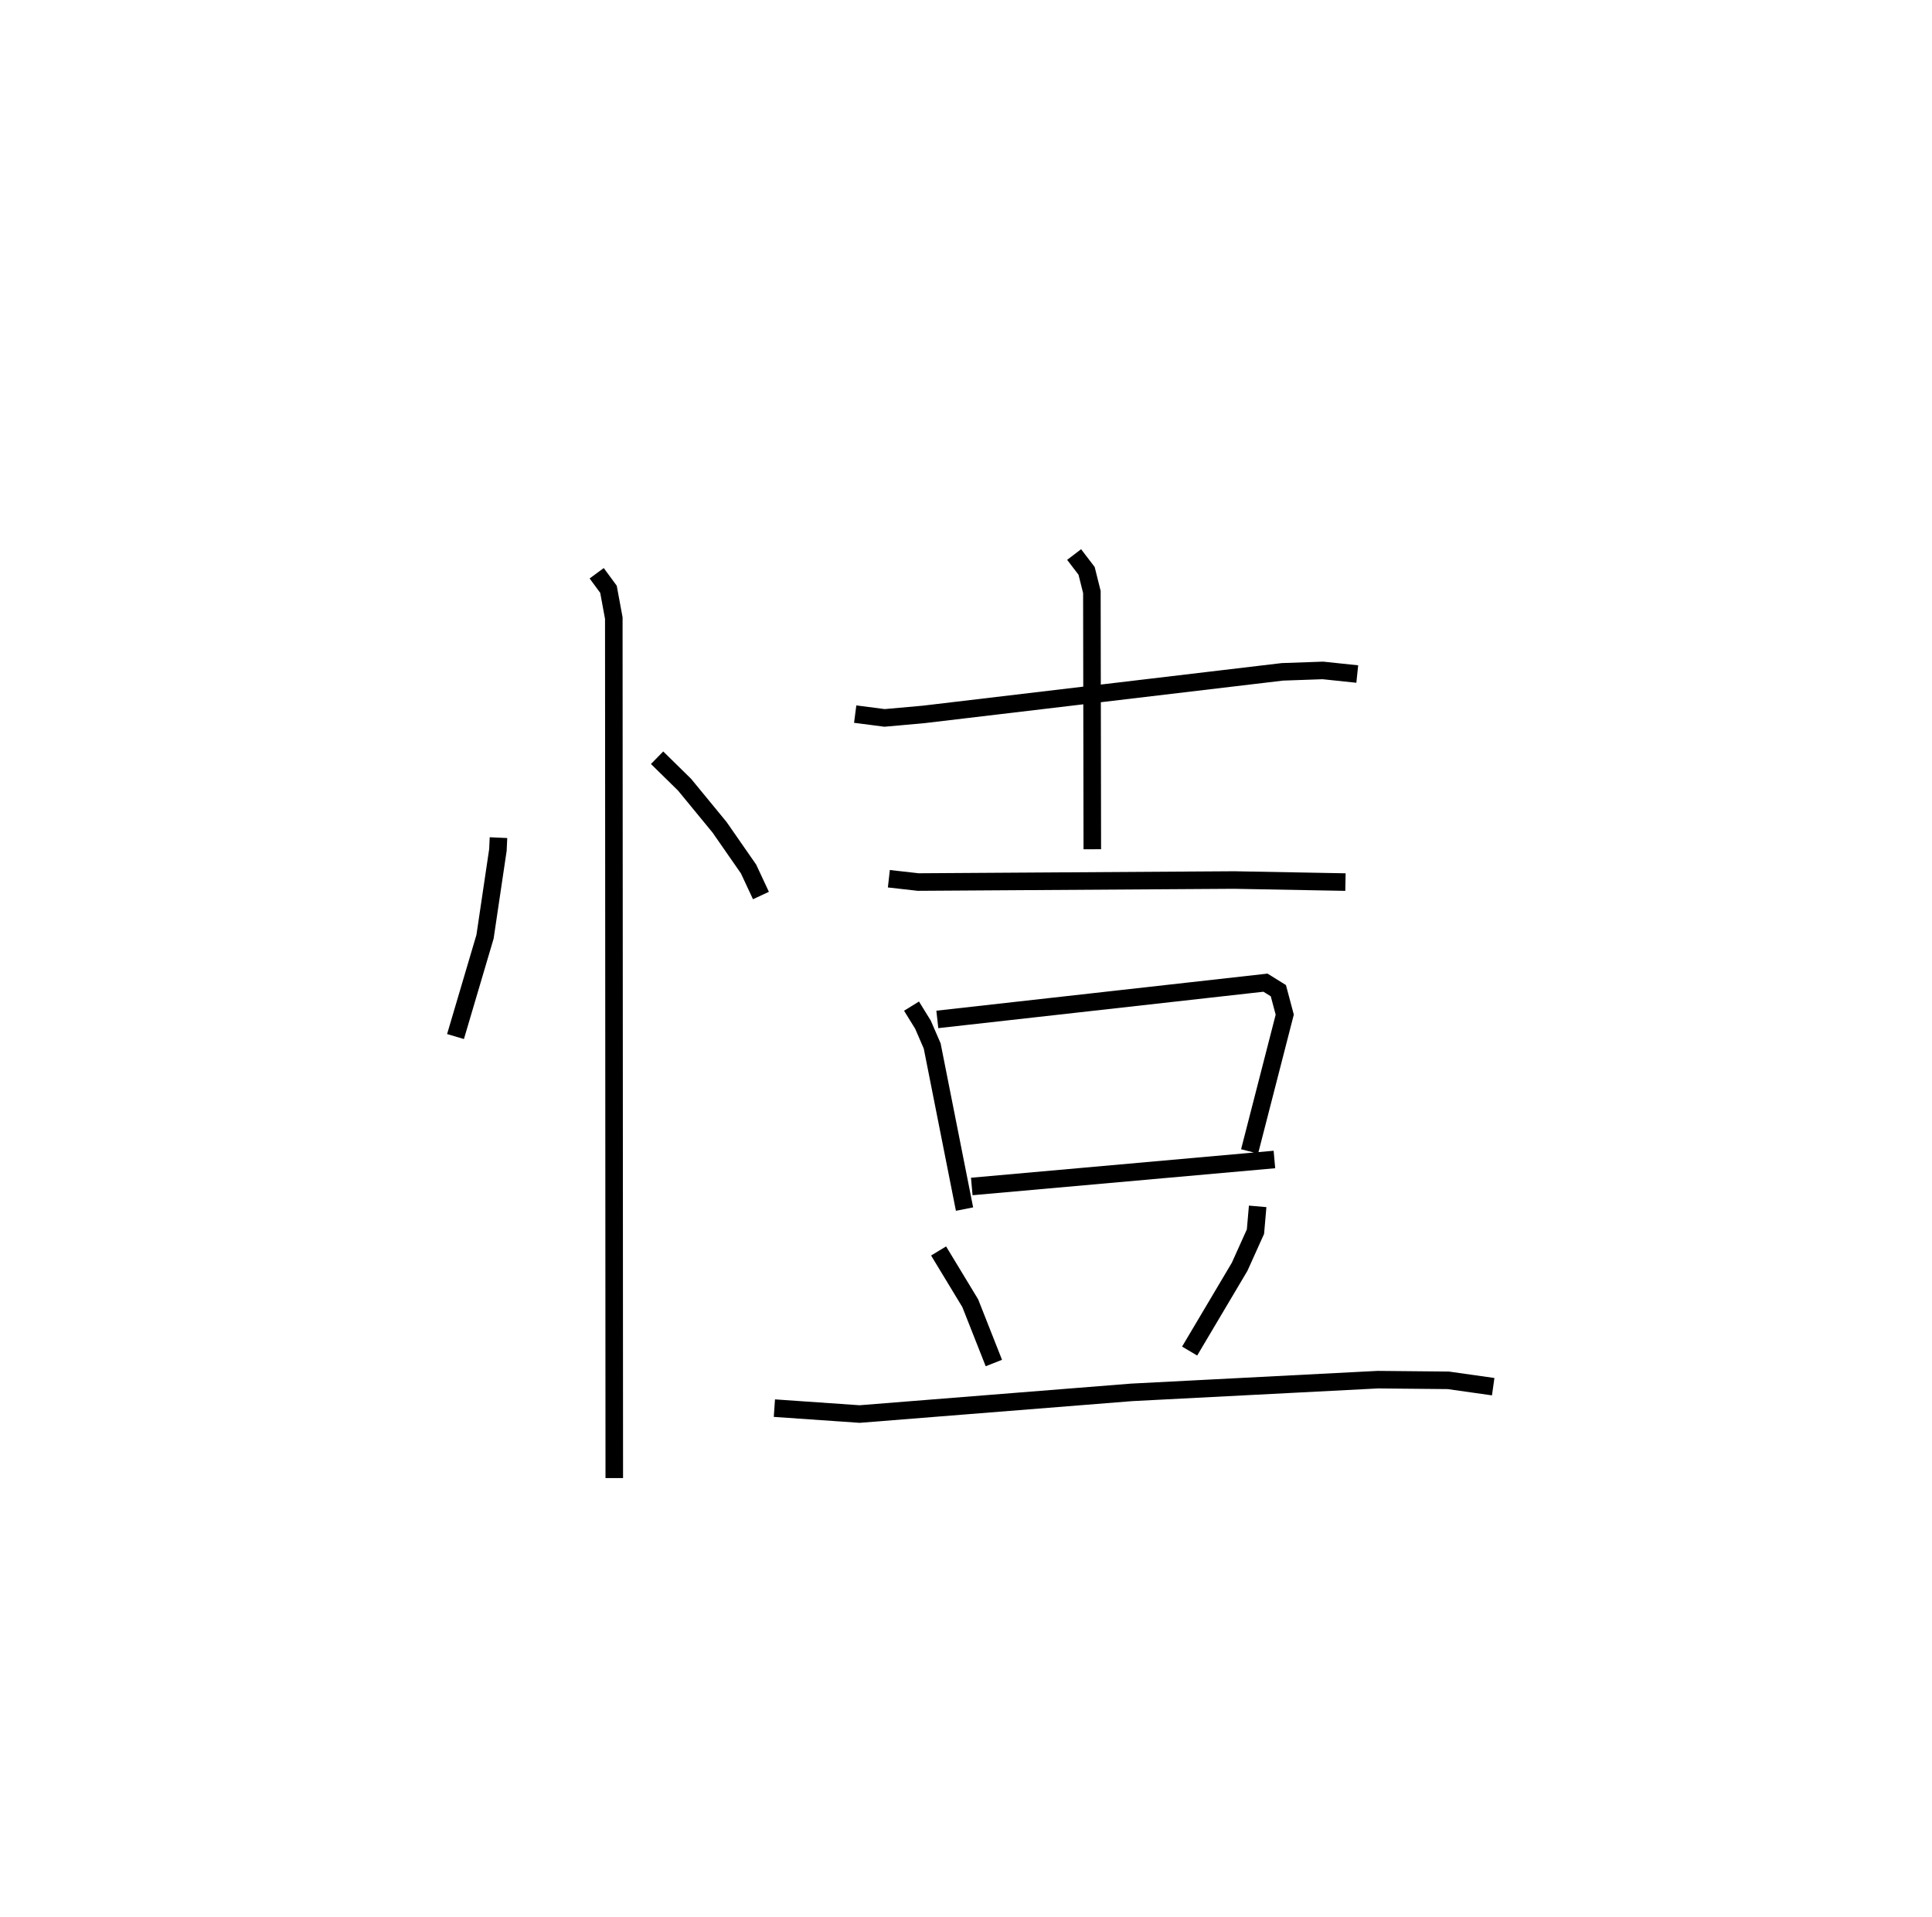 <?xml version="1.0" encoding="utf-8" ?>
<svg baseProfile="full" height="109.225" version="1.1" width="110.074" xmlns="http://www.w3.org/2000/svg" xmlns:ev="http://www.w3.org/2001/xml-events" xmlns:xlink="http://www.w3.org/1999/xlink"><defs /><rect fill="white" height="109.225" width="110.074" x="0" y="0" /><path d="M25,25 m0.0,0.0 m3.4,22.732 l-0.032,0.7 -0.734,4.947 l-1.682,5.687 m11.485,-15.888 l1.565,1.536 1.995,2.428 l1.651,2.376 0.706,1.512 m-9.358,-18.364 l0.672,0.914 0.303,1.642 l0.027,49.004 m13.726,-43.534 l1.674,0.217 2.231,-0.2 l20.435,-2.425 2.307,-0.081 l1.958,0.206 m-16.132,-6.81 l0.711,0.931 0.301,1.204 l0.024,14.659 m-11.591,1.68 l1.674,0.189 18,-0.115 l6.34,0.117 m-24.723,7.069 l0.652,1.056 0.526,1.214 l1.842,9.295 m-1.55,-10.808 l18.696,-2.094 0.734,0.456 l0.364,1.366 -2.003,7.794 m-15.828,1.998 l17.242,-1.538 m-19.133,5.212 l1.804,2.978 1.345,3.408 m15.03,-8.927 l-0.125,1.44 -0.903,2.004 l-2.848,4.801 m-23.658,3.252 l4.856,0.337 15.498,-1.235 l14.024,-0.724 4.017,0.038 l2.558,0.362 " fill="none" stroke="black" stroke-width="1" /></svg>